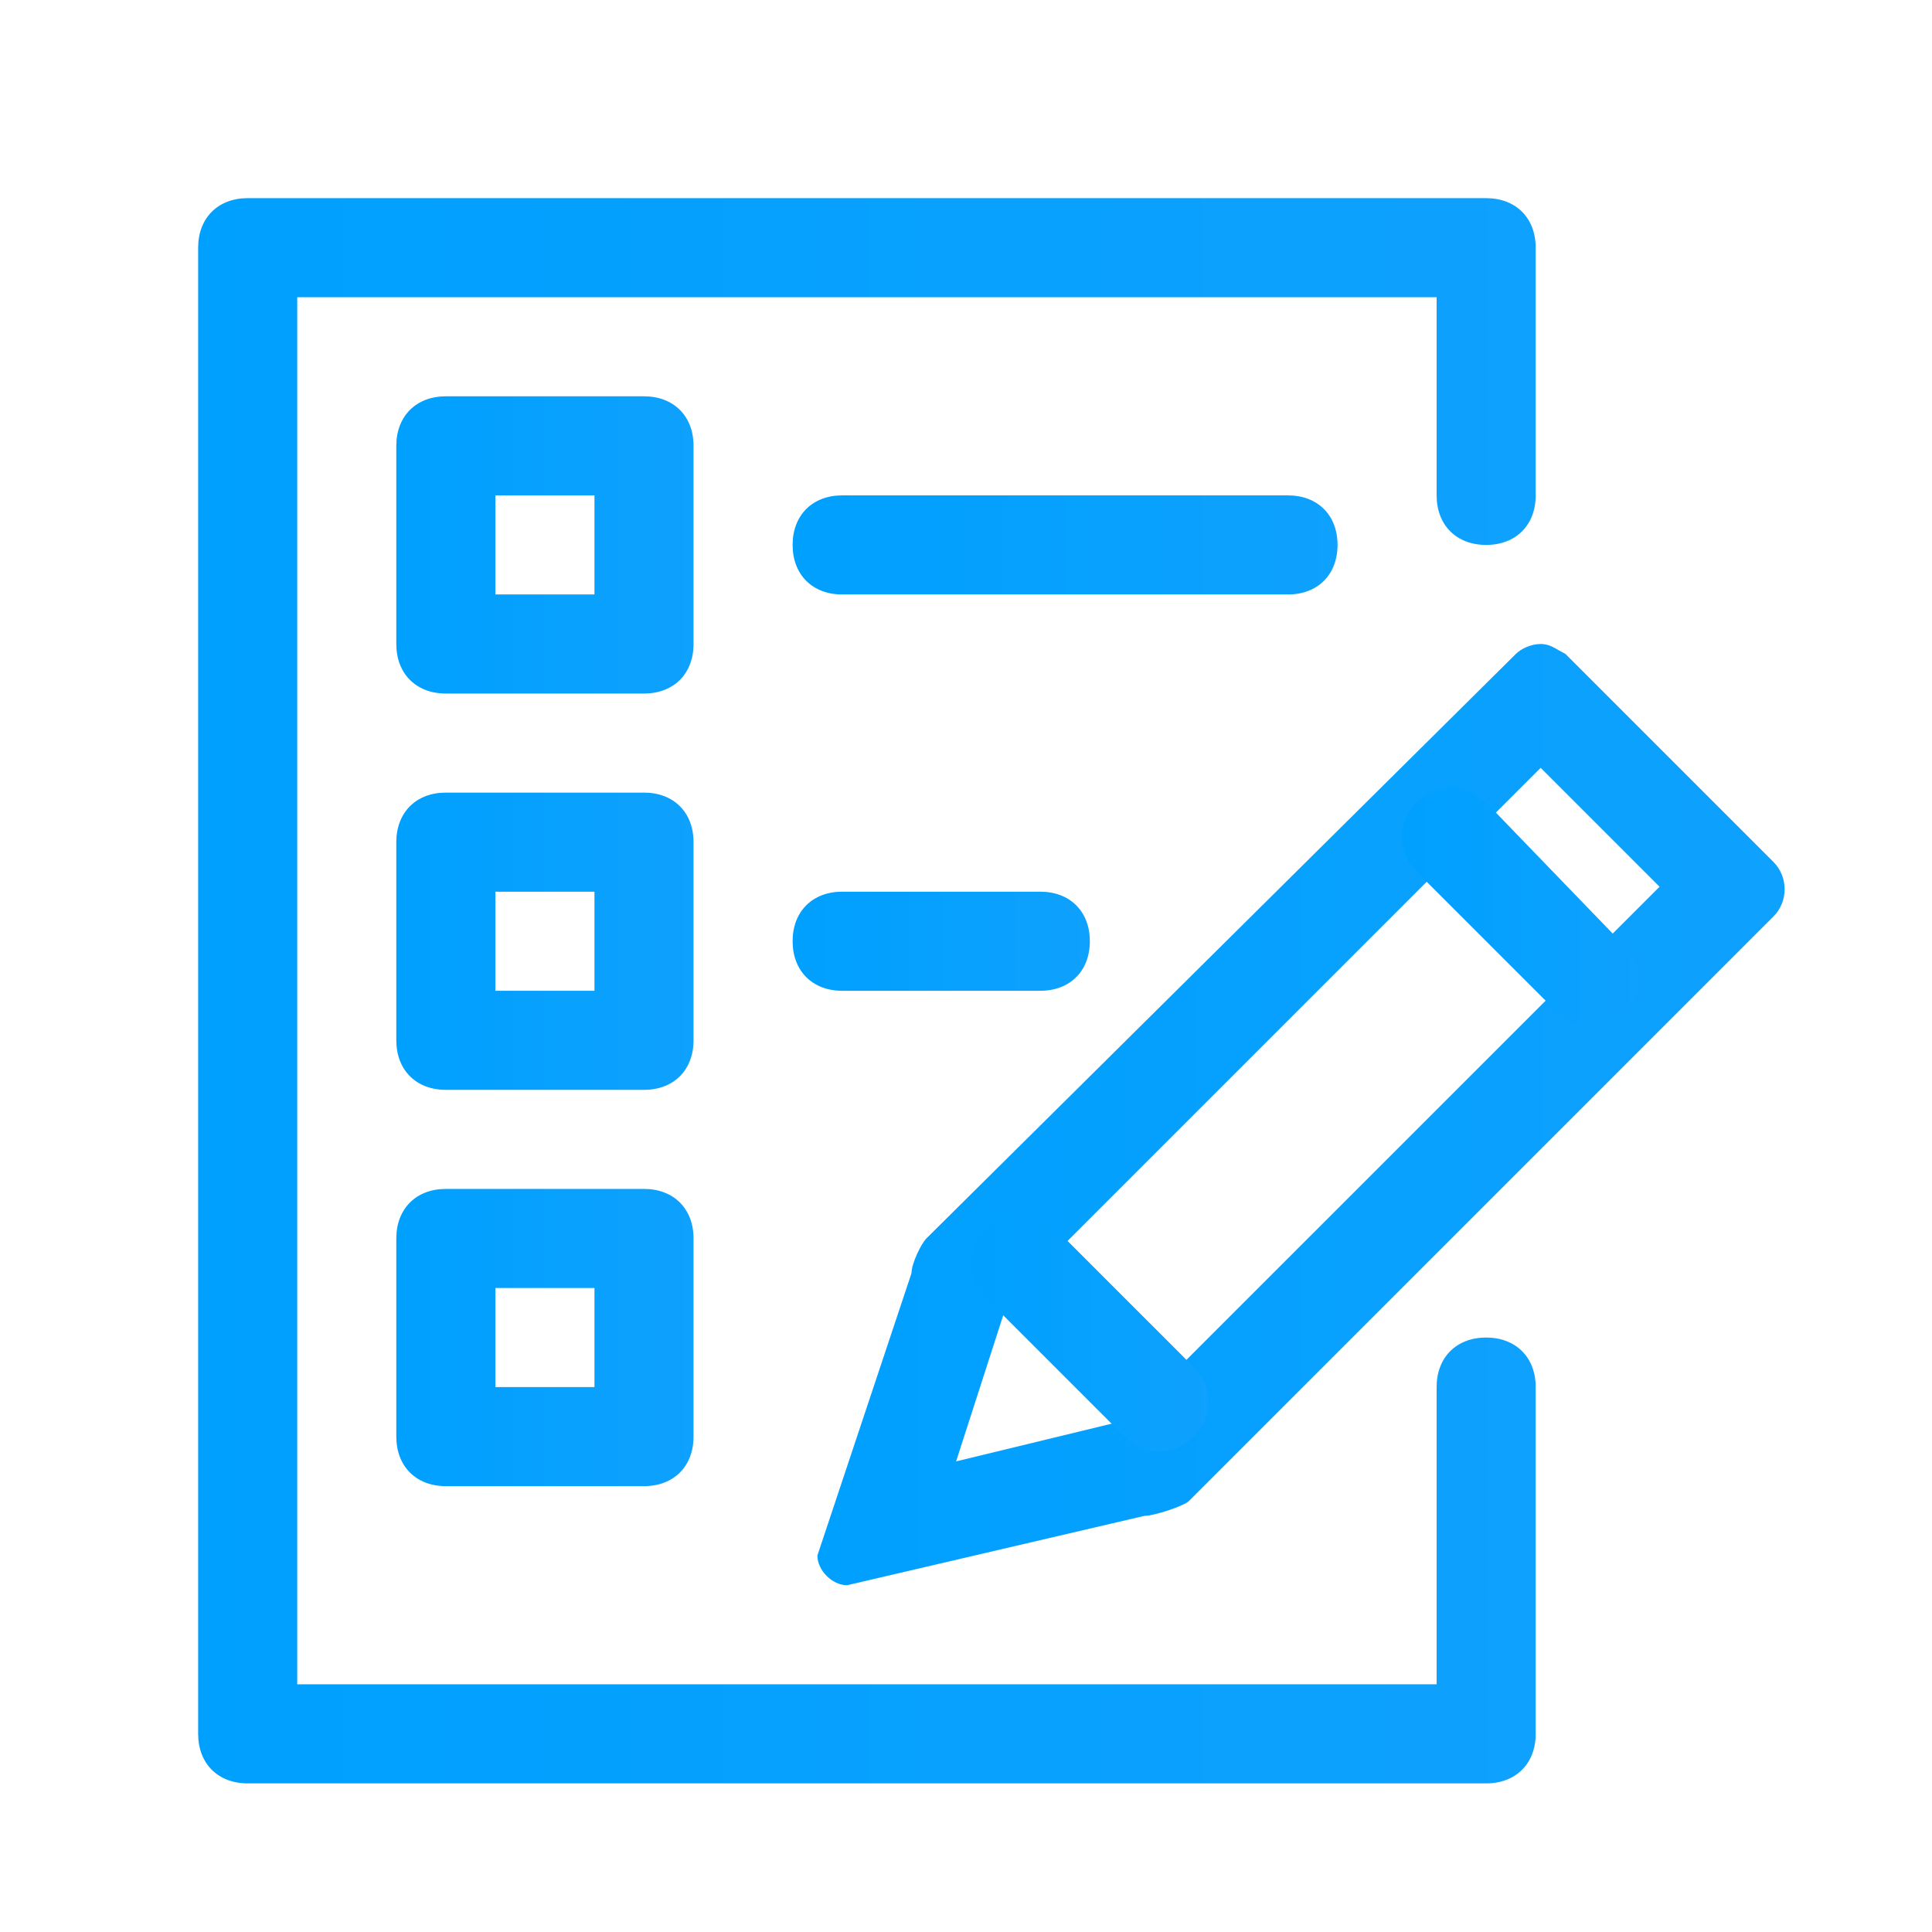 <?xml version="1.0" encoding="utf-8"?>
<svg version="1.1" xmlns="http://www.w3.org/2000/svg" xmlns:xlink="http://www.w3.org/1999/xlink" x="0px" y="0px"
	 viewBox="0 0 39 39" style="enable-background:new 0 0 39 39;" xml:space="preserve">
<g id="Layer_3" display="none">
	<rect display="inline" opacity="0.5" fill="none"  width="39" height="39"/>
	<g display="inline">
		<linearGradient id="SVGID_1_" gradientUnits="userSpaceOnUse" x1="2" y1="19" x2="37.006" y2="19">
			<stop  offset="0" style="stop-color:#00A0FF"/>
			<stop  offset="1" style="stop-color:#0EA1FD"/>
		</linearGradient>
		<path fill="url(#SVGID_1_)" d="M37,19C37,19,37,19,37,19l0-15c0-0.6-0.4-1-1-1H3C2.4,3,2,3.4,2,4c0,0,0,0,0,0V34c0,0,0,0,0,0
			c0,0.6,0.4,1,1,1h33c0.6,0,1-0.4,1-1L37,19C37,19,37,19,37,19z M35,18H4V5h31V18z M4,20h31v13H4V20z"/>
		<linearGradient id="SVGID_2_" gradientUnits="userSpaceOnUse" x1="6" y1="26.5" x2="13.599" y2="26.5">
			<stop  offset="0" style="stop-color:#00A0FF"/>
			<stop  offset="1" style="stop-color:#0EA1FD"/>
		</linearGradient>
		<path fill="url(#SVGID_2_)" d="M10.9,22.8c-0.2-0.5-0.6-0.8-1.2-0.8c-0.5,0-1,0.3-1.2,0.8l-2.6,7C5.8,30.4,6.3,31,6.9,31h0
			c0.4,0,0.7-0.3,0.9-0.6l0.4-1.2h3.2l0.4,1.2c0.1,0.4,0.5,0.6,0.9,0.6c0.6,0,1.1-0.6,0.9-1.2L10.9,22.8z M8.7,27.6l1.1-3.4l1.1,3.4
			H8.7z"/>
		<linearGradient id="SVGID_3_" gradientUnits="userSpaceOnUse" x1="21.19" y1="27.755" x2="26.522" y2="27.755">
			<stop  offset="0" style="stop-color:#00A0FF"/>
			<stop  offset="1" style="stop-color:#0EA1FD"/>
		</linearGradient>
		<path fill="url(#SVGID_3_)" d="M25.7,28.6c-0.3,0-0.6,0.2-0.7,0.4c-0.1,0.1-0.1,0.2-0.2,0.4c-0.2,0.2-0.4,0.3-0.8,0.3
			c-0.4,0-0.7-0.1-0.9-0.4c-0.2-0.4-0.3-1-0.3-1.6c0-0.6,0.1-1.1,0.3-1.4c0.2-0.3,0.5-0.4,0.9-0.4c0.3,0,0.6,0.1,0.8,0.3
			c0.1,0.1,0.2,0.2,0.2,0.4c0.1,0.3,0.4,0.4,0.7,0.4c0.5,0,0.9-0.6,0.7-1.1c-0.1-0.3-0.3-0.5-0.5-0.7c-0.5-0.4-1.1-0.7-1.9-0.7
			c-0.9,0-1.6,0.3-2.1,0.9s-0.8,1.3-0.8,2.3c0,0.6,0,0.8,0,0.8h0c0.1,0.7,0.3,1.2,0.7,1.7c0.5,0.6,1.2,0.9,2.1,0.9
			c0.8,0,1.4-0.2,1.9-0.7c0.2-0.2,0.4-0.4,0.5-0.7C26.7,29.1,26.3,28.6,25.7,28.6z"/>
		<linearGradient id="SVGID_4_" gradientUnits="userSpaceOnUse" x1="14.677" y1="26.5" x2="20.316" y2="26.5">
			<stop  offset="0" style="stop-color:#00A0FF"/>
			<stop  offset="1" style="stop-color:#0EA1FD"/>
		</linearGradient>
		<path fill="url(#SVGID_4_)" d="M17.9,24.5c-0.6,0-1.1,0.2-1.5,0.7v-2.4c0-0.5-0.4-0.8-0.8-0.8s-0.8,0.4-0.8,0.8v6.5v0.9
			c0,0.5,0.4,0.8,0.8,0.8c0.4,0,0.7-0.3,0.8-0.7c0.4,0.5,0.9,0.7,1.6,0.7c0.8,0,1.4-0.3,1.8-0.8c0.4-0.6,0.6-1.3,0.6-2.3v-0.1
			c0-1-0.2-1.8-0.7-2.4C19.2,24.8,18.6,24.5,17.9,24.5z M18.5,28.9c-0.2,0.5-0.5,0.8-1.1,0.8c-0.5,0-0.9-0.2-1.1-0.7v-2.5
			c0.2-0.4,0.6-0.7,1.1-0.7c0.4,0,0.7,0.1,0.9,0.4c0.2,0.3,0.3,0.8,0.3,1.4C18.6,28.2,18.6,28.6,18.5,28.9z"/>
		<linearGradient id="SVGID_5_" gradientUnits="userSpaceOnUse" x1="6" y1="11.5" x2="13.599" y2="11.5">
			<stop  offset="0" style="stop-color:#00A0FF"/>
			<stop  offset="1" style="stop-color:#0EA1FD"/>
		</linearGradient>
		<path fill="url(#SVGID_5_)" d="M6.9,16L6.9,16c0.4,0,0.7-0.3,0.9-0.6l0.4-1.2h3.2l0.4,1.2c0.1,0.4,0.5,0.6,0.9,0.6c0.6,0,1.1-0.6,0.9-1.2
			l-2.6-7C10.8,7.3,10.3,7,9.8,7c-0.5,0-1,0.3-1.2,0.8l-2.6,7C5.8,15.4,6.3,16,6.9,16z M9.8,9.3l1.1,3.4H8.7L9.8,9.3z"/>
		<linearGradient id="SVGID_6_" gradientUnits="userSpaceOnUse" x1="26.412" y1="11.596" x2="31.603" y2="11.596">
			<stop  offset="0" style="stop-color:#00A0FF"/>
			<stop  offset="1" style="stop-color:#0EA1FD"/>
		</linearGradient>
		<path fill="url(#SVGID_6_)" d="M28.5,13c0.3,0.3,0.7,0.3,1,0l1.9-1.8c0.5-0.4,0.1-1.2-0.5-1.2h-3.7c-0.6,0-1,0.8-0.5,1.2L28.5,13z"/>
	</g>
</g>
<g id="Layer_4" display="none">
	<rect display="inline" opacity="0.5" fill="none"  width="39" height="39"/>
	<g display="inline">
		<linearGradient id="SVGID_7_" gradientUnits="userSpaceOnUse" x1="2" y1="19" x2="37" y2="19">
			<stop  offset="0" style="stop-color:#00A0FF"/>
			<stop  offset="1" style="stop-color:#0EA1FD"/>
		</linearGradient>
		<path fill="url(#SVGID_7_)" d="M29.1,13c3.3,0,5.9,2.7,5.9,6c0,3.3-2.6,6-5.9,6H9.9C6.6,25,4,22.3,4,19c0-3.3,2.6-6,5.9-6H29.1 M29.1,11H9.9
			C5.5,11,2,14.6,2,19l0,0c0,4.4,3.5,8,7.9,8h19.2c4.4,0,7.9-3.6,7.9-8v0C37,14.6,33.5,11,29.1,11L29.1,11z"/>
	</g>
	<linearGradient id="SVGID_8_" gradientUnits="userSpaceOnUse" x1="25.035" y1="18.98" x2="30.921" y2="18.98">
		<stop  offset="0" style="stop-color:#00A0FF"/>
		<stop  offset="1" style="stop-color:#0EA1FD"/>
	</linearGradient>
	<path fill="url(#SVGID_8_)" display="inline" d="M29.3,19l1.3-1.3c0.4-0.4,0.4-1,0-1.3c-0.4-0.4-1-0.4-1.3,0L28,17.6l-1.3-1.3c-0.4-0.4-1-0.4-1.3,0
		c-0.4,0.4-0.4,1,0,1.3l1.3,1.3l-1.3,1.3c-0.4,0.4-0.4,1,0,1.3c0.4,0.4,1,0.4,1.3,0l1.3-1.3l1.3,1.3c0.4,0.4,1,0.4,1.3,0
		c0.4-0.4,0.4-1,0-1.3L29.3,19z"/>
</g>
<g id="Layer_5" display="none">
	<rect display="inline" opacity="0.5" fill="none"  width="39" height="39"/>
	<g display="inline">
		<linearGradient id="SVGID_9_" gradientUnits="userSpaceOnUse" x1="2" y1="19" x2="37.006" y2="19">
			<stop  offset="0" style="stop-color:#00A0FF"/>
			<stop  offset="1" style="stop-color:#0EA1FD"/>
		</linearGradient>
		<path fill="url(#SVGID_9_)" d="M37,26V12c0-0.6-0.4-1-1-1H3c-0.6,0-1,0.4-1,1c0,0,0,0,0,0v14c0,0.6,0.4,1,1,1h33C36.6,27,37,26.6,37,26
			C37,26,37,26,37,26z M4,13h18v12H4V13z M24,13h11v12H24V13z"/>
		<linearGradient id="SVGID_10_" gradientUnits="userSpaceOnUse" x1="27" y1="19.5" x2="32" y2="19.5">
			<stop  offset="0" style="stop-color:#00A0FF"/>
			<stop  offset="1" style="stop-color:#0EA1FD"/>
		</linearGradient>
		<path fill="url(#SVGID_10_)" d="M31.3,18h-3.6c-0.6,0-0.9,0.7-0.5,1.1l1.8,1.7c0.3,0.3,0.7,0.3,1,0l1.8-1.7C32.2,18.7,31.9,18,31.3,18z"/>
	</g>
</g>
<g id="Layer_6">
	<rect fill="none" opacity="0.5" width="39" height="39"/>
	<g>
		<linearGradient id="SVGID_11_" gradientUnits="userSpaceOnUse" x1="16.474" y1="22.507" x2="36" y2="22.507">
			<stop  offset="0" style="stop-color:#00A0FF"/>
			<stop  offset="1" style="stop-color:#0EA1FD"/>
		</linearGradient>
		<path fill="url(#SVGID_11_)" d="M31.1,15.5l2.4,2.4L22.8,28.6c-0.1,0-0.1,0-0.2,0.1l-3.3,0.8l1-3.1c0,0,0-0.1,0-0.1L31.1,15.5 M31.1,13
			c-0.2,0-0.4,0.1-0.5,0.2L18.7,25c-0.1,0.1-0.3,0.5-0.3,0.7l-1.9,5.7c0,0.3,0.3,0.6,0.6,0.6l6-1.4c0.2,0,0.8-0.2,0.9-0.3l11.8-11.8
			c0.3-0.3,0.3-0.8,0-1.1l-4.2-4.2C31.4,13.1,31.3,13,31.1,13L31.1,13z"/>
	</g>
	<g>
		<linearGradient id="SVGID_12_" gradientUnits="userSpaceOnUse" x1="28.264" y1="18.369" x2="33.092" y2="18.369">
			<stop  offset="0" style="stop-color:#00A0FF"/>
			<stop  offset="1" style="stop-color:#0EA1FD"/>
		</linearGradient>
		<path fill="url(#SVGID_12_)" d="M32.8,19.1L30,16.2c-0.4-0.4-1-0.4-1.4,0s-0.4,1,0,1.4l2.8,2.8c0.4,0.4,1,0.4,1.4,0
			C33.2,20.1,33.2,19.5,32.8,19.1z"/>
		<linearGradient id="SVGID_13_" gradientUnits="userSpaceOnUse" x1="19.592" y1="26.869" x2="24.42" y2="26.869">
			<stop  offset="0" style="stop-color:#00A0FF"/>
			<stop  offset="1" style="stop-color:#0EA1FD"/>
		</linearGradient>
		<path fill="url(#SVGID_13_)" d="M22.7,29c0.4,0.4,1,0.4,1.4,0c0.4-0.4,0.4-1,0-1.4l-2.8-2.8c-0.4-0.4-1-0.4-1.4,0c-0.4,0.4-0.4,1,0,1.4
			L22.7,29z"/>
		<linearGradient id="SVGID_14_" gradientUnits="userSpaceOnUse" x1="8" y1="27" x2="14" y2="27">
			<stop  offset="0" style="stop-color:#00A0FF"/>
			<stop  offset="1" style="stop-color:#0EA1FD"/>
		</linearGradient>
		<path fill="url(#SVGID_14_)" d="M13,24H9c-0.6,0-1,0.4-1,1v4c0,0.6,0.4,1,1,1h4c0.6,0,1-0.4,1-1v-4C14,24.4,13.6,24,13,24z M12,28h-2v-2h2
			V28z"/>
		<linearGradient id="SVGID_15_" gradientUnits="userSpaceOnUse" x1="8" y1="19" x2="14" y2="19">
			<stop  offset="0" style="stop-color:#00A0FF"/>
			<stop  offset="1" style="stop-color:#0EA1FD"/>
		</linearGradient>
		<path fill="url(#SVGID_15_)" d="M14,17c0-0.6-0.4-1-1-1H9c-0.6,0-1,0.4-1,1v4c0,0.6,0.4,1,1,1h4c0.6,0,1-0.4,1-1V17z M12,20h-2v-2h2V20z"/>
		<linearGradient id="SVGID_16_" gradientUnits="userSpaceOnUse" x1="8" y1="11" x2="14" y2="11">
			<stop  offset="0" style="stop-color:#00A0FF"/>
			<stop  offset="1" style="stop-color:#0EA1FD"/>
		</linearGradient>
		<path fill="url(#SVGID_16_)" d="M14,9c0-0.6-0.4-1-1-1H9C8.4,8,8,8.4,8,9v4c0,0.6,0.4,1,1,1h4c0.6,0,1-0.4,1-1V9z M12,12h-2v-2h2V12z"/>
		<linearGradient id="SVGID_17_" gradientUnits="userSpaceOnUse" x1="16" y1="11" x2="27" y2="11">
			<stop  offset="0" style="stop-color:#00A0FF"/>
			<stop  offset="1" style="stop-color:#0EA1FD"/>
		</linearGradient>
		<path fill="url(#SVGID_17_)" d="M27,11c0-0.6-0.4-1-1-1h-9c-0.6,0-1,0.4-1,1c0,0.6,0.4,1,1,1h9C26.6,12,27,11.6,27,11z"/>
		<linearGradient id="SVGID_18_" gradientUnits="userSpaceOnUse" x1="16" y1="19" x2="22" y2="19">
			<stop  offset="0" style="stop-color:#00A0FF"/>
			<stop  offset="1" style="stop-color:#0EA1FD"/>
		</linearGradient>
		<path fill="url(#SVGID_18_)" d="M22,19c0-0.6-0.4-1-1-1h-4c-0.6,0-1,0.4-1,1s0.4,1,1,1h4C21.6,20,22,19.6,22,19z"/>
		<linearGradient id="SVGID_19_" gradientUnits="userSpaceOnUse" x1="4" y1="20" x2="31" y2="20">
			<stop  offset="0" style="stop-color:#00A0FF"/>
			<stop  offset="1" style="stop-color:#0EA1FD"/>
		</linearGradient>
		<path fill="url(#SVGID_19_)" d="M30,27c-0.6,0-1,0.4-1,1v6H6V6h23v4c0,0.6,0.4,1,1,1c0.6,0,1-0.4,1-1V5c0,0,0,0,0,0c0-0.6-0.4-1-1-1H5
			C4.4,4,4,4.4,4,5v30c0,0.6,0.4,1,1,1h25c0.6,0,1-0.4,1-1v-7C31,27.4,30.6,27,30,27z"/>
	</g>
</g>
</svg>

